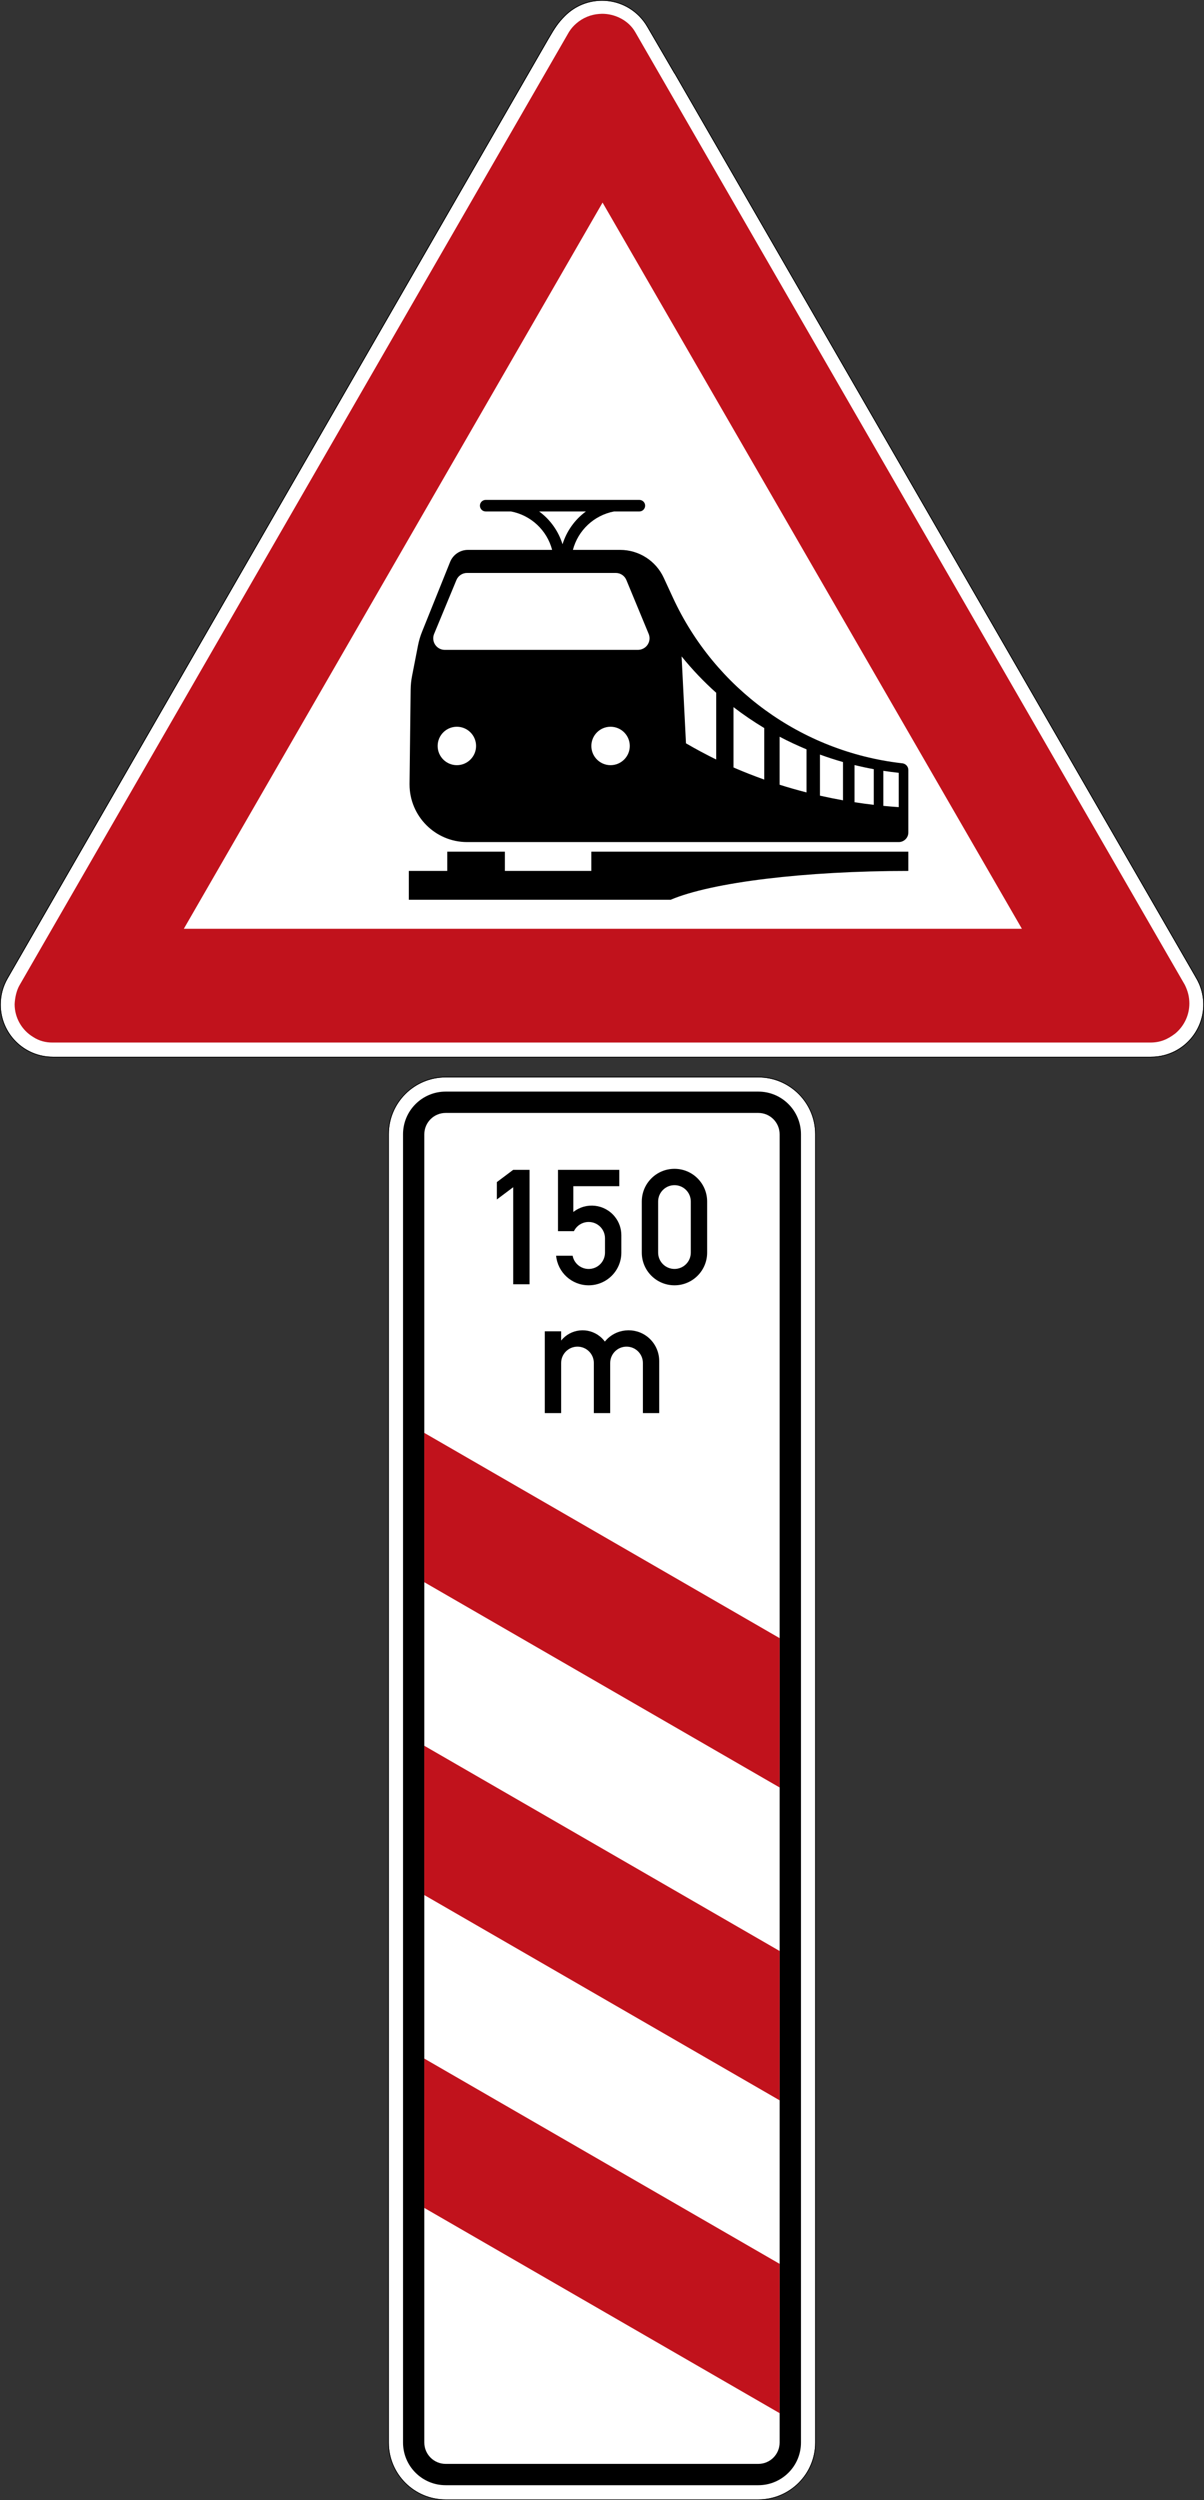 <?xml version="1.0" encoding="UTF-8" standalone="no"?>
<svg
   xmlns:dc="http://purl.org/dc/elements/1.1/"
   xmlns:cc="http://creativecommons.org/ns#"
   xmlns:rdf="http://www.w3.org/1999/02/22-rdf-syntax-ns#"
   xmlns:svg="http://www.w3.org/2000/svg"
   xmlns="http://www.w3.org/2000/svg"
   viewBox="0 0 847.159 1758.123"
   height="1758.123"
   width="847.159"
   xml:space="preserve"
   version="1.1"
   id="svg28593"><rect x="0" y="0" width="847.159" height="1758.123" fill="#333333" stroke="none"/><defs
     id="defs28597" /><g
     transform="matrix(1.25,0,0,-1.25,0,1758.123)"
     id="g28601"><g
       id="g28603"><path
         id="path28605"
         style="fill:#ffffff;fill-opacity:1;fill-rule:nonzero;stroke:none"
         d="m 338.859,1406.1 c 7.512,0 15.028,-2.867 20.758,-8.597 1.879,-1.879 3.445,-3.953 4.707,-6.153 l 15.246,-26.156 0.071,0 293.101,-508.039 c 0.055,-0.098 0.098,-0.195 0.153,-0.293 1.488,-2.394 2.656,-5.043 3.425,-7.91 4.196,-15.656 -5.097,-31.754 -20.758,-35.949 -2.585,-0.696 -5.183,-1.012 -7.738,-1 l -618.066,0 c -16.215,0 -29.356,13.14 -29.356,29.355 0,5.305 1.414,10.281 3.879,14.578 0.02,0.032 0.035,0.063 0.051,0.098 l 304.367,528.41 c 3.863,6.664 5.653,9.305 9.406,13.059 5.731,5.73 13.243,8.597 20.754,8.597 z" /><path
         id="path28607"
         style="fill:#c1121c;fill-opacity:1;fill-rule:nonzero;stroke:none"
         d="m 338.859,1398.745 c 7.125,0.051 14.95,-3.59 18.782,-10.406 L 666.934,852.448 c 1.785,-3.648 2.535,-6.82 2.558,-10.449 0,-6.496 -2.875,-12.66 -7.847,-16.84 -4.383,-3.395 -8.536,-5.16 -14.122,-5.16 l -617.906,0 c -3.769,-0.035 -7.547,0.871 -10.976,3.133 -6.453,3.898 -10.403,10.882 -10.411,18.425 0.184,3.895 1.145,8 2.879,10.891 l 309.114,535.98 c 0.027,0.047 0.058,0.094 0.089,0.141 0.032,0.047 0.063,0.094 0.094,0.145 1.098,1.754 2.473,3.304 4.039,4.632 3.59,3.11 8.086,4.977 12.825,5.317 0.531,0.047 1.062,0.078 1.589,0.082 z m 308.664,-578.746 1.524,0 -1.555,0 0.031,0 z M 339.18,1292.534 103.477,883.999 l 471.738,0 -236.035,408.535 z" /><path
         id="path28609"
         style="fill:#000000;fill-opacity:1;fill-rule:nonzero;stroke:none"
         d="m 338.859,1406.499 c 7.618,0 15.231,-2.906 21.039,-8.715 1.907,-1.902 3.493,-4.008 4.774,-6.234 l 15.129,-25.957 0.07,0 293.215,-508.239 c 0.066,-0.117 0.113,-0.219 0.16,-0.301 1.504,-2.421 2.684,-5.101 3.461,-7.996 4.25,-15.871 -5.172,-32.187 -21.039,-36.441 -2.621,-0.703 -5.258,-1.023 -7.844,-1.016 l -618.066,0 C 13.328,811.6 0,824.928 0,841.358 c 0,5.375 1.438,10.418 3.934,14.774 0.011,0.019 0.027,0.05 0.05,0.097 l 304.364,528.414 c 3.871,6.668 5.695,9.364 9.468,13.141 5.809,5.809 13.426,8.715 21.039,8.715 l 0.004,0 z m 0,-0.399 c -7.511,0 -15.023,-2.867 -20.754,-8.597 -3.753,-3.754 -5.543,-6.395 -9.406,-13.059 L 4.336,856.034 c -0.02,-0.035 -0.035,-0.066 -0.055,-0.098 -2.465,-4.297 -3.879,-9.273 -3.879,-14.578 0,-16.215 13.141,-29.355 29.356,-29.355 l 618.066,0 c 2.555,-0.012 5.153,0.304 7.738,1 15.661,4.195 24.954,20.293 20.758,35.949 -0.765,2.867 -1.937,5.516 -3.425,7.91 -0.055,0.098 -0.098,0.195 -0.153,0.293 l -293.101,508.039 -0.071,0 -15.246,26.156 c -1.262,2.2 -2.828,4.274 -4.707,6.153 -5.73,5.73 -13.242,8.597 -20.758,8.597 z" /><path
         id="path28611"
         style="fill:#000000;fill-opacity:1;fill-rule:nonzero;stroke:none"
         d="m 262.961,932.768 c -17.906,0 -32.434,14.547 -32.434,32.45 l 0,0.386 0.629,53.004 c 0.032,2.621 0.309,5.211 0.817,7.766 l 3.312,16.996 c 0.527,2.683 1.297,5.316 2.328,7.828 l 15.75,39.172 c 1.649,4.098 5.606,6.777 10.028,6.777 l 47.398,0 c -2.894,11.047 -11.894,19.461 -23.113,21.617 l -14.281,0 c -1.805,0 -3.254,1.465 -3.254,3.27 0,1.769 1.449,3.234 3.254,3.234 l 86.503,0 c 1.786,0 3.25,-1.465 3.25,-3.234 0,-1.805 -1.464,-3.27 -3.25,-3.27 l -14.3,0 c -11.219,-2.156 -20.2,-10.57 -23.114,-21.617 l 26.598,0 c 10.555,0 20.137,-6.133 24.543,-15.715 l 5.133,-11.097 c 23.652,-51.278 72.297,-86.578 128.387,-93.16 l 0.816,-0.09 c 1.91,-0.235 3.344,-1.852 3.344,-3.762 l 0,-35.148 c 0,-2.989 -2.438,-5.407 -5.41,-5.407 l -242.934,0 z m -32.836,-32.453 0,16.227 21.633,0 0,10.832 32.437,0 0,-10.832 48.66,0 0,10.832 178.45,0 0,-10.832 c -58.063,0 -110.59,-6.364 -133.813,-16.227" /><path
         id="path28613"
         style="fill:#ffffff;fill-opacity:1;fill-rule:nonzero;stroke:none"
         d="m 303.484,1118.764 c 6.258,-4.574 10.864,-11.062 13.161,-18.457 2.296,7.395 6.902,13.883 13.16,18.457 l -26.321,0 z m 193.75,-145.902 c 2.883,-0.449 5.75,-0.816 8.661,-1.125 l 0,-19.309 c -2.895,0.2 -5.778,0.45 -8.661,0.711 l 0,19.723 z m -16.222,3.234 c 3.574,-0.878 7.195,-1.648 10.832,-2.312 l 0,-20.063 c -3.621,0.418 -7.227,0.911 -10.832,1.465 l 0,20.91 z m -19.465,5.903 c 4.269,-1.559 8.601,-2.957 12.976,-4.207 l 0,-21.528 c -4.347,0.789 -8.675,1.664 -12.976,2.621 l 0,23.114 z m -22.711,10.047 c 4.93,-2.59 9.984,-4.961 15.148,-7.106 l 0,-24.238 c -5.117,1.312 -10.156,2.746 -15.148,4.332 l 0,27.012 z m -25.949,16.64 c 5.515,-4.238 11.297,-8.168 17.304,-11.773 l 0,-28.985 c -5.886,2.098 -11.664,4.364 -17.304,6.813 l 0,33.945 z m -29.215,28.535 c 5.902,-7.3 12.406,-14.16 19.476,-20.461 l 0,-37.535 c -5.824,2.852 -11.507,5.887 -17.011,9.106 l -2.465,48.89 z m -126.75,42.977 c 1.016,2.418 3.359,3.977 5.976,3.977 l 83.7,0 c 2.621,0 4.98,-1.559 5.98,-3.977 l 12.543,-30.277 c 1.387,-3.297 -0.168,-7.106 -3.469,-8.493 -0.785,-0.335 -1.648,-0.523 -2.511,-0.523 l -108.786,0 c -3.589,0 -6.484,2.914 -6.484,6.488 0,0.879 0.168,1.727 0.508,2.528 l 12.543,30.277 z m 97.582,-93.359 c 0,-5.965 -4.852,-10.805 -10.832,-10.805 -5.965,0 -10.801,4.84 -10.801,10.805 0,5.976 4.836,10.816 10.801,10.816 5.98,0 10.832,-4.84 10.832,-10.816 z m -86.52,0 c 0,-5.965 -4.855,-10.805 -10.816,-10.805 -5.98,0 -10.816,4.84 -10.816,10.805 0,5.976 4.836,10.816 10.816,10.816 5.961,0 10.816,-4.84 10.816,-10.816" /><path
         id="path28615"
         style="fill:#ffffff;fill-opacity:1;fill-rule:nonzero;stroke:none"
         d="m 426.859,0.389 c 17.668,0 32.016,14.317 32.016,32.004 l 0,735.992 c 0,17.692 -14.348,32.004 -32.016,32.004 l -176.004,0 c -17.667,0 -32.003,-14.312 -32.003,-32.004 l 0,-735.992 c 0,-17.687 14.336,-32.004 32.003,-32.004" /><path
         id="path28617"
         style="fill:#000000;fill-opacity:1;fill-rule:nonzero;stroke:none"
         d="m 426.859,800.803 c 17.864,0 32.403,-14.535 32.403,-32.418 l 0,-735.992 c 0,-17.863 -14.539,-32.394 -32.403,-32.394 l -176.004,0 c -17.863,0 -32.39,14.531 -32.39,32.394 l 0,735.992 c 0,17.883 14.527,32.418 32.39,32.418 l 176.004,0 z m 0,-0.414 -176.004,0 c -17.667,0 -32.003,-14.312 -32.003,-32.004 l 0,-735.992 c 0,-17.687 14.336,-32.004 32.003,-32.004 l 176.004,0 c 17.668,0 32.016,14.317 32.016,32.004 l 0,735.992 c 0,17.692 -14.348,32.004 -32.016,32.004 z" /><path
         id="path28619"
         style="fill:#000000;fill-opacity:1;fill-rule:nonzero;stroke:none"
         d="m 238.848,32.393 c 0,-6.621 5.375,-12 12.007,-12 l 176.004,0 c 6.633,0 11.993,5.379 11.993,12 l 0,735.992 c 0,6.637 -5.36,12.016 -11.993,12.016 l -176.004,0 c -6.632,0 -12.007,-5.379 -12.007,-12.016 l 0,-735.992 z m 12.007,760.008 176.004,0 c 13.246,0 24.004,-10.75 24.004,-24.016 l 0,-735.992 c 0,-13.254 -10.758,-23.992 -24.004,-23.992 l -176.004,0 c -13.253,0 -23.992,10.738 -23.992,23.992 l 0,735.992 c 0,13.266 10.739,24.016 23.992,24.016" /><path
         id="path28621"
         style="fill:#c1121c;fill-opacity:1;fill-rule:nonzero;stroke:none"
         d="m 438.852,400.917 0,84.008 -200.004,115.472 0,-84.004 200.004,-115.476 z m 0,-175.996 0,84.004 -200.004,115.457 0,-83.989 200.004,-115.472 z m 0,-176 0,84 -200.004,115.48 0,-84.012" /><path
         id="path28623"
         style="fill:#000000;fill-opacity:1;fill-rule:nonzero;stroke:none"
         d="m 306.66,611.534 0,46.012 9.207,0 0,-5.203 c 5.375,6.675 15.156,7.703 21.832,2.324 1.051,-0.848 1.977,-1.824 2.778,-2.899 6.003,7.403 16.882,8.477 24.261,2.477 4,-3.301 6.328,-8.203 6.328,-13.379 l 0,-29.332 -9.179,0 0,28.184 c 0,5.074 -4.102,9.199 -9.203,9.199 -5.106,0 -9.207,-4.125 -9.207,-9.199 l 0,-28.184 -9.204,0 0,28.184 c 0,5.074 -4.125,9.199 -9.203,9.199 -5.078,0 -9.203,-4.125 -9.203,-9.199 l 0,-28.184 -9.207,0 z m 63.805,90.293 c 0,-5.102 4.125,-9.203 9.203,-9.203 5.078,0 9.18,4.101 9.18,9.203 l 0,28.73 c 0,5.102 -4.102,9.203 -9.18,9.203 -5.078,0 -9.203,-4.101 -9.203,-9.203 l 0,-28.73 z m -9.203,0 0,28.73 c 0,10.176 8.226,18.403 18.406,18.403 10.156,0 18.383,-8.227 18.383,-18.403 l 0,-28.73 c 0,-10.176 -8.227,-18.402 -18.383,-18.402 -10.18,0 -18.406,8.226 -18.406,18.402 m -47.172,12.055 0,34.503 34.515,0 0,-9.199 -25.886,0 0,-14.531 c 7.226,5.727 17.707,4.504 23.433,-2.723 2.352,-2.925 3.602,-6.578 3.602,-10.351 l 0,-9.754 c 0,-10.176 -8.25,-18.402 -18.406,-18.402 -9.481,0 -17.434,7.226 -18.309,16.652 l 9.281,0 c 0.95,-4.977 5.75,-8.25 10.754,-7.301 4.352,0.824 7.477,4.625 7.477,9.051 l 0,8.051 c 0,5.078 -4.102,9.179 -9.203,9.179 -3.528,0 -6.727,-2.004 -8.278,-5.175 l -8.98,0 z m -34.414,17.828 0,9.773 9.203,6.902 9.203,0 0,-64.386 -9.203,0 0,54.609 -9.203,-6.898 z" /></g></g></svg>